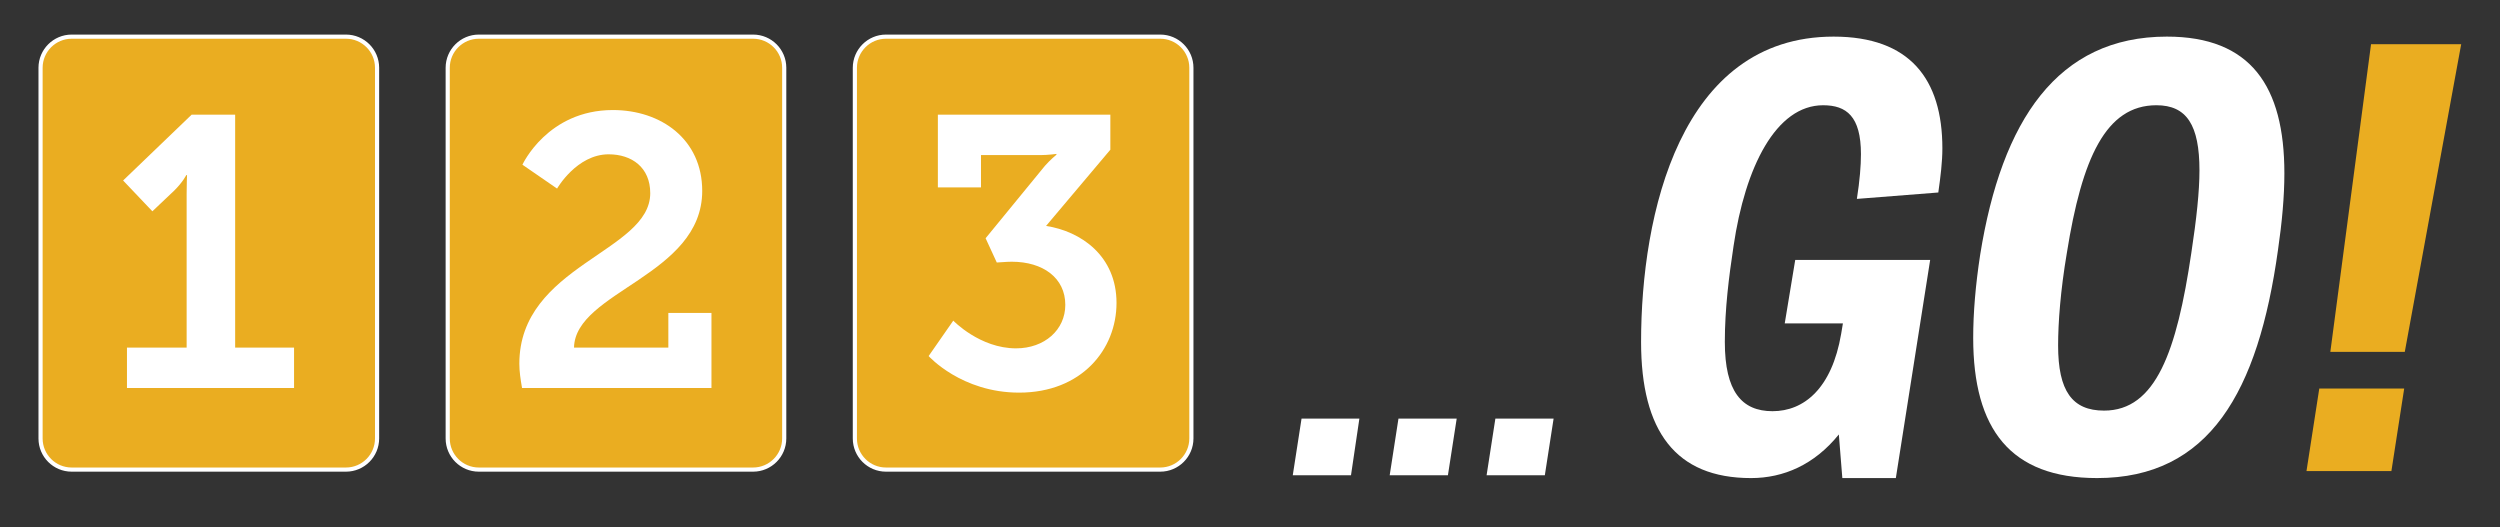 <?xml version="1.0" encoding="utf-8"?>
<!-- Generator: Adobe Illustrator 16.0.4, SVG Export Plug-In . SVG Version: 6.00 Build 0)  -->
<!DOCTYPE svg PUBLIC "-//W3C//DTD SVG 1.1//EN" "http://www.w3.org/Graphics/SVG/1.1/DTD/svg11.dtd">
<svg version="1.1" id="Layer_1" xmlns="http://www.w3.org/2000/svg" xmlns:xlink="http://www.w3.org/1999/xlink" x="0px" y="0px"
	 width="601.739px" height="126.957px" viewBox="0 0 601.739 126.957" enable-background="new 0 0 601.739 126.957"
	 xml:space="preserve">
<rect x="0" y="0" width="601.739" height="126.957" fill="#333333" stroke="none"/>
<g>
	<path fill="#FFFFFF" d="M313.276,100.76h13.92l-2.017,13.631h-14.015L313.276,100.76z M336.603,100.76h14.016l-2.112,13.631
		h-14.015L336.603,100.76z M359.929,100.76h14.016l-2.111,13.631h-14.016L359.929,100.76z"/>
</g>
<g>
	<defs>
		<path id="SVGID_1_" d="M115.254,8.822h66.014c4.14,0,7.493,3.354,7.493,7.494v89.221c0,4.131-3.359,7.493-7.493,7.493h-66.014
			c-4.14,0-7.493-3.354-7.493-7.493V16.316C107.761,12.184,111.12,8.822,115.254,8.822z M115.254,7.822
			c-4.687,0-8.493,3.811-8.493,8.494v89.221c0,4.691,3.801,8.493,8.493,8.493h66.014c4.687,0,8.493-3.811,8.493-8.493V16.316
			c0-4.692-3.801-8.494-8.493-8.494H115.254z M86.761-12.178h123V134.03h-123V-12.178z"/>
	</defs>
	<clipPath id="SVGID_2_">
		<use xlink:href="#SVGID_1_"  overflow="visible"/>
	</clipPath>
	<g clip-path="url(#SVGID_2_)">
		<defs>
			<path id="SVGID_3_" d="M115.254,8.322c-4.415,0-7.993,3.591-7.993,7.994v89.221c0,4.414,3.576,7.993,7.993,7.993h66.014
				c4.415,0,7.993-3.591,7.993-7.993V16.316c0-4.415-3.576-7.994-7.993-7.994H115.254z"/>
		</defs>
		<clipPath id="SVGID_4_">
			<use xlink:href="#SVGID_3_"  overflow="visible"/>
		</clipPath>
		<path clip-path="url(#SVGID_4_)" fill-rule="evenodd" clip-rule="evenodd" fill="#EAAD21" d="M115.254,8.322
			c-4.415,0-7.993,3.591-7.993,7.994v89.221c0,4.414,3.576,7.993,7.993,7.993h66.014c4.415,0,7.993-3.591,7.993-7.993V16.316
			c0-4.415-3.576-7.994-7.993-7.994H115.254z"/>
	</g>
</g>
<g>
	<defs>
		<path id="SVGID_5_" d="M115.254,8.322c-4.415,0-7.993,3.591-7.993,7.994v89.221c0,4.414,3.576,7.993,7.993,7.993h66.014
			c4.415,0,7.993-3.591,7.993-7.993V16.316c0-4.415-3.576-7.994-7.993-7.994H115.254z"/>
	</defs>
	<clipPath id="SVGID_6_">
		<use xlink:href="#SVGID_5_"  overflow="visible"/>
	</clipPath>
	<path clip-path="url(#SVGID_6_)" fill="none" stroke="#FFFFFF" stroke-width="2" stroke-miterlimit="10" d="M115.254,8.322
		c-4.415,0-7.993,3.591-7.993,7.994v89.22c0,4.415,3.576,7.994,7.993,7.994h66.014c4.415,0,7.993-3.591,7.993-7.994v-89.22
		c0-4.415-3.576-7.994-7.993-7.994H115.254z"/>
</g>
<g>
	<path fill="#FFFFFF" d="M125.004,87.553c0-23.723,31.507-26.873,31.507-41.052c0-6.208-4.448-9.359-10.008-9.359
		c-7.691,0-12.417,8.248-12.417,8.248l-8.34-5.746c0,0,6.023-13.158,21.776-13.158c11.583,0,21.499,7.043,21.499,19.46
		c0,20.387-30.58,24.186-30.858,37.715h22.704v-8.34h10.378v18.07h-45.592C125.283,91.26,125.004,89.407,125.004,87.553z"/>
</g>
<g>
	<defs>
		<path id="SVGID_7_" d="M17.254,8.822h66.014c4.14,0,7.493,3.354,7.493,7.494v89.221c0,4.131-3.359,7.493-7.493,7.493H17.254
			c-4.14,0-7.493-3.354-7.493-7.493V16.316C9.761,12.184,13.12,8.822,17.254,8.822z M17.254,7.822c-4.687,0-8.493,3.811-8.493,8.494
			v89.221c0,4.691,3.801,8.493,8.493,8.493h66.014c4.687,0,8.493-3.811,8.493-8.493V16.316c0-4.692-3.801-8.494-8.493-8.494H17.254z
			 M-11.239-12.178h123V134.03h-123V-12.178z"/>
	</defs>
	<clipPath id="SVGID_8_">
		<use xlink:href="#SVGID_7_"  overflow="visible"/>
	</clipPath>
	<g clip-path="url(#SVGID_8_)">
		<defs>
			<path id="SVGID_9_" d="M17.254,8.322c-4.415,0-7.993,3.591-7.993,7.994v89.221c0,4.414,3.576,7.993,7.993,7.993h66.014
				c4.415,0,7.993-3.591,7.993-7.993V16.316c0-4.415-3.576-7.994-7.993-7.994H17.254z"/>
		</defs>
		<clipPath id="SVGID_10_">
			<use xlink:href="#SVGID_9_"  overflow="visible"/>
		</clipPath>
		<path clip-path="url(#SVGID_10_)" fill-rule="evenodd" clip-rule="evenodd" fill="#EAAD21" d="M17.254,8.322
			c-4.415,0-7.993,3.591-7.993,7.994v89.221c0,4.414,3.576,7.993,7.993,7.993h66.014c4.415,0,7.993-3.591,7.993-7.993V16.316
			c0-4.415-3.576-7.994-7.993-7.994H17.254z"/>
	</g>
</g>
<g>
	<defs>
		<path id="SVGID_11_" d="M17.254,8.322c-4.415,0-7.993,3.591-7.993,7.994v89.221c0,4.414,3.576,7.993,7.993,7.993h66.014
			c4.415,0,7.993-3.591,7.993-7.993V16.316c0-4.415-3.576-7.994-7.993-7.994H17.254z"/>
	</defs>
	<clipPath id="SVGID_12_">
		<use xlink:href="#SVGID_11_"  overflow="visible"/>
	</clipPath>
	<path clip-path="url(#SVGID_12_)" fill="none" stroke="#FFFFFF" stroke-width="2" stroke-miterlimit="10" d="M17.254,8.322
		c-4.415,0-7.993,3.591-7.993,7.994v89.22c0,4.415,3.576,7.994,7.993,7.994h66.014c4.415,0,7.993-3.591,7.993-7.994v-89.22
		c0-4.415-3.576-7.994-7.993-7.994H17.254z"/>
</g>
<g>
	<path fill="#FFFFFF" d="M30.561,83.661h14.363V46.594c0-2.224,0.093-4.448,0.093-4.448h-0.186c0,0-0.741,1.576-2.873,3.707
		l-5.282,5.004l-7.043-7.413l16.495-15.846H56.6v56.062h14.178v9.73H30.561V83.661z"/>
</g>
<g>
	<defs>
		<path id="SVGID_13_" d="M213.254,8.822h66.014c4.14,0,7.493,3.354,7.493,7.494v89.221c0,4.131-3.359,7.493-7.493,7.493h-66.014
			c-4.14,0-7.493-3.354-7.493-7.493V16.316C205.761,12.184,209.12,8.822,213.254,8.822z M213.254,7.822
			c-4.687,0-8.493,3.811-8.493,8.494v89.221c0,4.691,3.801,8.493,8.493,8.493h66.014c4.687,0,8.493-3.811,8.493-8.493V16.316
			c0-4.692-3.801-8.494-8.493-8.494H213.254z M184.761-12.178h123V134.03h-123V-12.178z"/>
	</defs>
	<clipPath id="SVGID_14_">
		<use xlink:href="#SVGID_13_"  overflow="visible"/>
	</clipPath>
	<g clip-path="url(#SVGID_14_)">
		<defs>
			<path id="SVGID_15_" d="M213.254,8.322c-4.415,0-7.993,3.591-7.993,7.994v89.221c0,4.414,3.576,7.993,7.993,7.993h66.014
				c4.415,0,7.993-3.591,7.993-7.993V16.316c0-4.415-3.576-7.994-7.993-7.994H213.254z"/>
		</defs>
		<clipPath id="SVGID_16_">
			<use xlink:href="#SVGID_15_"  overflow="visible"/>
		</clipPath>
		<path clip-path="url(#SVGID_16_)" fill-rule="evenodd" clip-rule="evenodd" fill="#EAAD21" d="M213.254,8.322
			c-4.415,0-7.993,3.591-7.993,7.994v89.221c0,4.414,3.576,7.993,7.993,7.993h66.014c4.415,0,7.993-3.591,7.993-7.993V16.316
			c0-4.415-3.576-7.994-7.993-7.994H213.254z"/>
	</g>
</g>
<g>
	<defs>
		<path id="SVGID_17_" d="M213.254,8.322c-4.415,0-7.993,3.591-7.993,7.994v89.221c0,4.414,3.576,7.993,7.993,7.993h66.014
			c4.415,0,7.993-3.591,7.993-7.993V16.316c0-4.415-3.576-7.994-7.993-7.994H213.254z"/>
	</defs>
	<clipPath id="SVGID_18_">
		<use xlink:href="#SVGID_17_"  overflow="visible"/>
	</clipPath>
	<path clip-path="url(#SVGID_18_)" fill="none" stroke="#FFFFFF" stroke-width="2" stroke-miterlimit="10" d="M213.254,8.322
		c-4.415,0-7.993,3.591-7.993,7.994v89.22c0,4.415,3.576,7.994,7.993,7.994h66.014c4.414,0,7.993-3.591,7.993-7.994v-89.22
		c0-4.415-3.576-7.994-7.993-7.994H213.254z"/>
</g>
<g>
	<path fill="#FFFFFF" d="M225.742,27.598h41.515v8.433l-15.475,18.348c8.433,1.298,16.958,7.229,16.958,18.533
		c0,11.213-8.433,21.592-23.445,21.592c-13.9,0-21.777-8.804-21.777-8.804l5.931-8.525c0,0,6.394,6.672,15.105,6.672
		c6.857,0,11.861-4.447,11.861-10.471c0-6.487-5.375-10.379-12.881-10.379c-1.482,0-2.873,0.186-3.614,0.186l-2.688-5.838
		l14.271-17.422c1.205-1.39,2.78-2.688,2.78-2.688v-0.186c0,0-2.131,0.278-3.707,0.278h-14.456v7.784h-10.379V27.598z"/>
</g>
<g>
	<path fill="#FFFFFF" d="M432.101,62.572h32.48l-8.26,52.499H443.44l-0.84-10.5c-5.88,7.28-13.3,10.5-21.14,10.5
		c-18.2,0-26.46-11.34-26.46-32.76c0-30.659,9.38-73.499,46.34-73.499c18.34,0,26.18,10.22,26.18,26.88c0,3.22-0.42,6.72-0.98,10.64
		l-19.6,1.54c0.7-4.48,0.98-7.98,0.98-10.78c0-9.1-3.5-11.76-9.1-11.76c-11.341,0-18.761,14.84-21.561,33.88
		c-1.12,7.42-2.1,15.12-2.1,23.1c0,11.9,4.06,16.66,11.479,16.66c7.56,0,14.28-5.46,16.521-18.62l0.42-2.52h-14L432.101,62.572z"/>
	<path fill="#FFFFFF" d="M474.94,81.332c0-6.021,0.561-12.74,1.68-20.021c5.18-32.34,18.62-52.499,44.939-52.499
		c20.16,0,28.281,11.899,28.281,32.899c0,5.6-0.561,11.76-1.541,18.479c-4.76,34.16-16.52,54.88-43.539,54.88
		C483.9,115.071,474.94,103.311,474.94,81.332z M527.44,60.891c1.26-8.26,1.96-14.84,1.96-19.88c0-10.92-3.08-15.68-10.36-15.68
		c-12.18,0-17.92,12.74-21.56,35.56c-1.54,9.101-2.101,16.8-2.101,22.26c0,10.92,3.36,15.681,11.061,15.681
		C518.9,98.832,523.94,84.551,527.44,60.891z"/>
</g>
<g>
	<path fill="#EAAD21" d="M558.241,93.511h20.439l-3.08,19.88h-20.439L558.241,93.511z M570.7,10.631h21.7l-13.579,74.06h-17.92
		L570.7,10.631z"/>
</g>
</svg>
